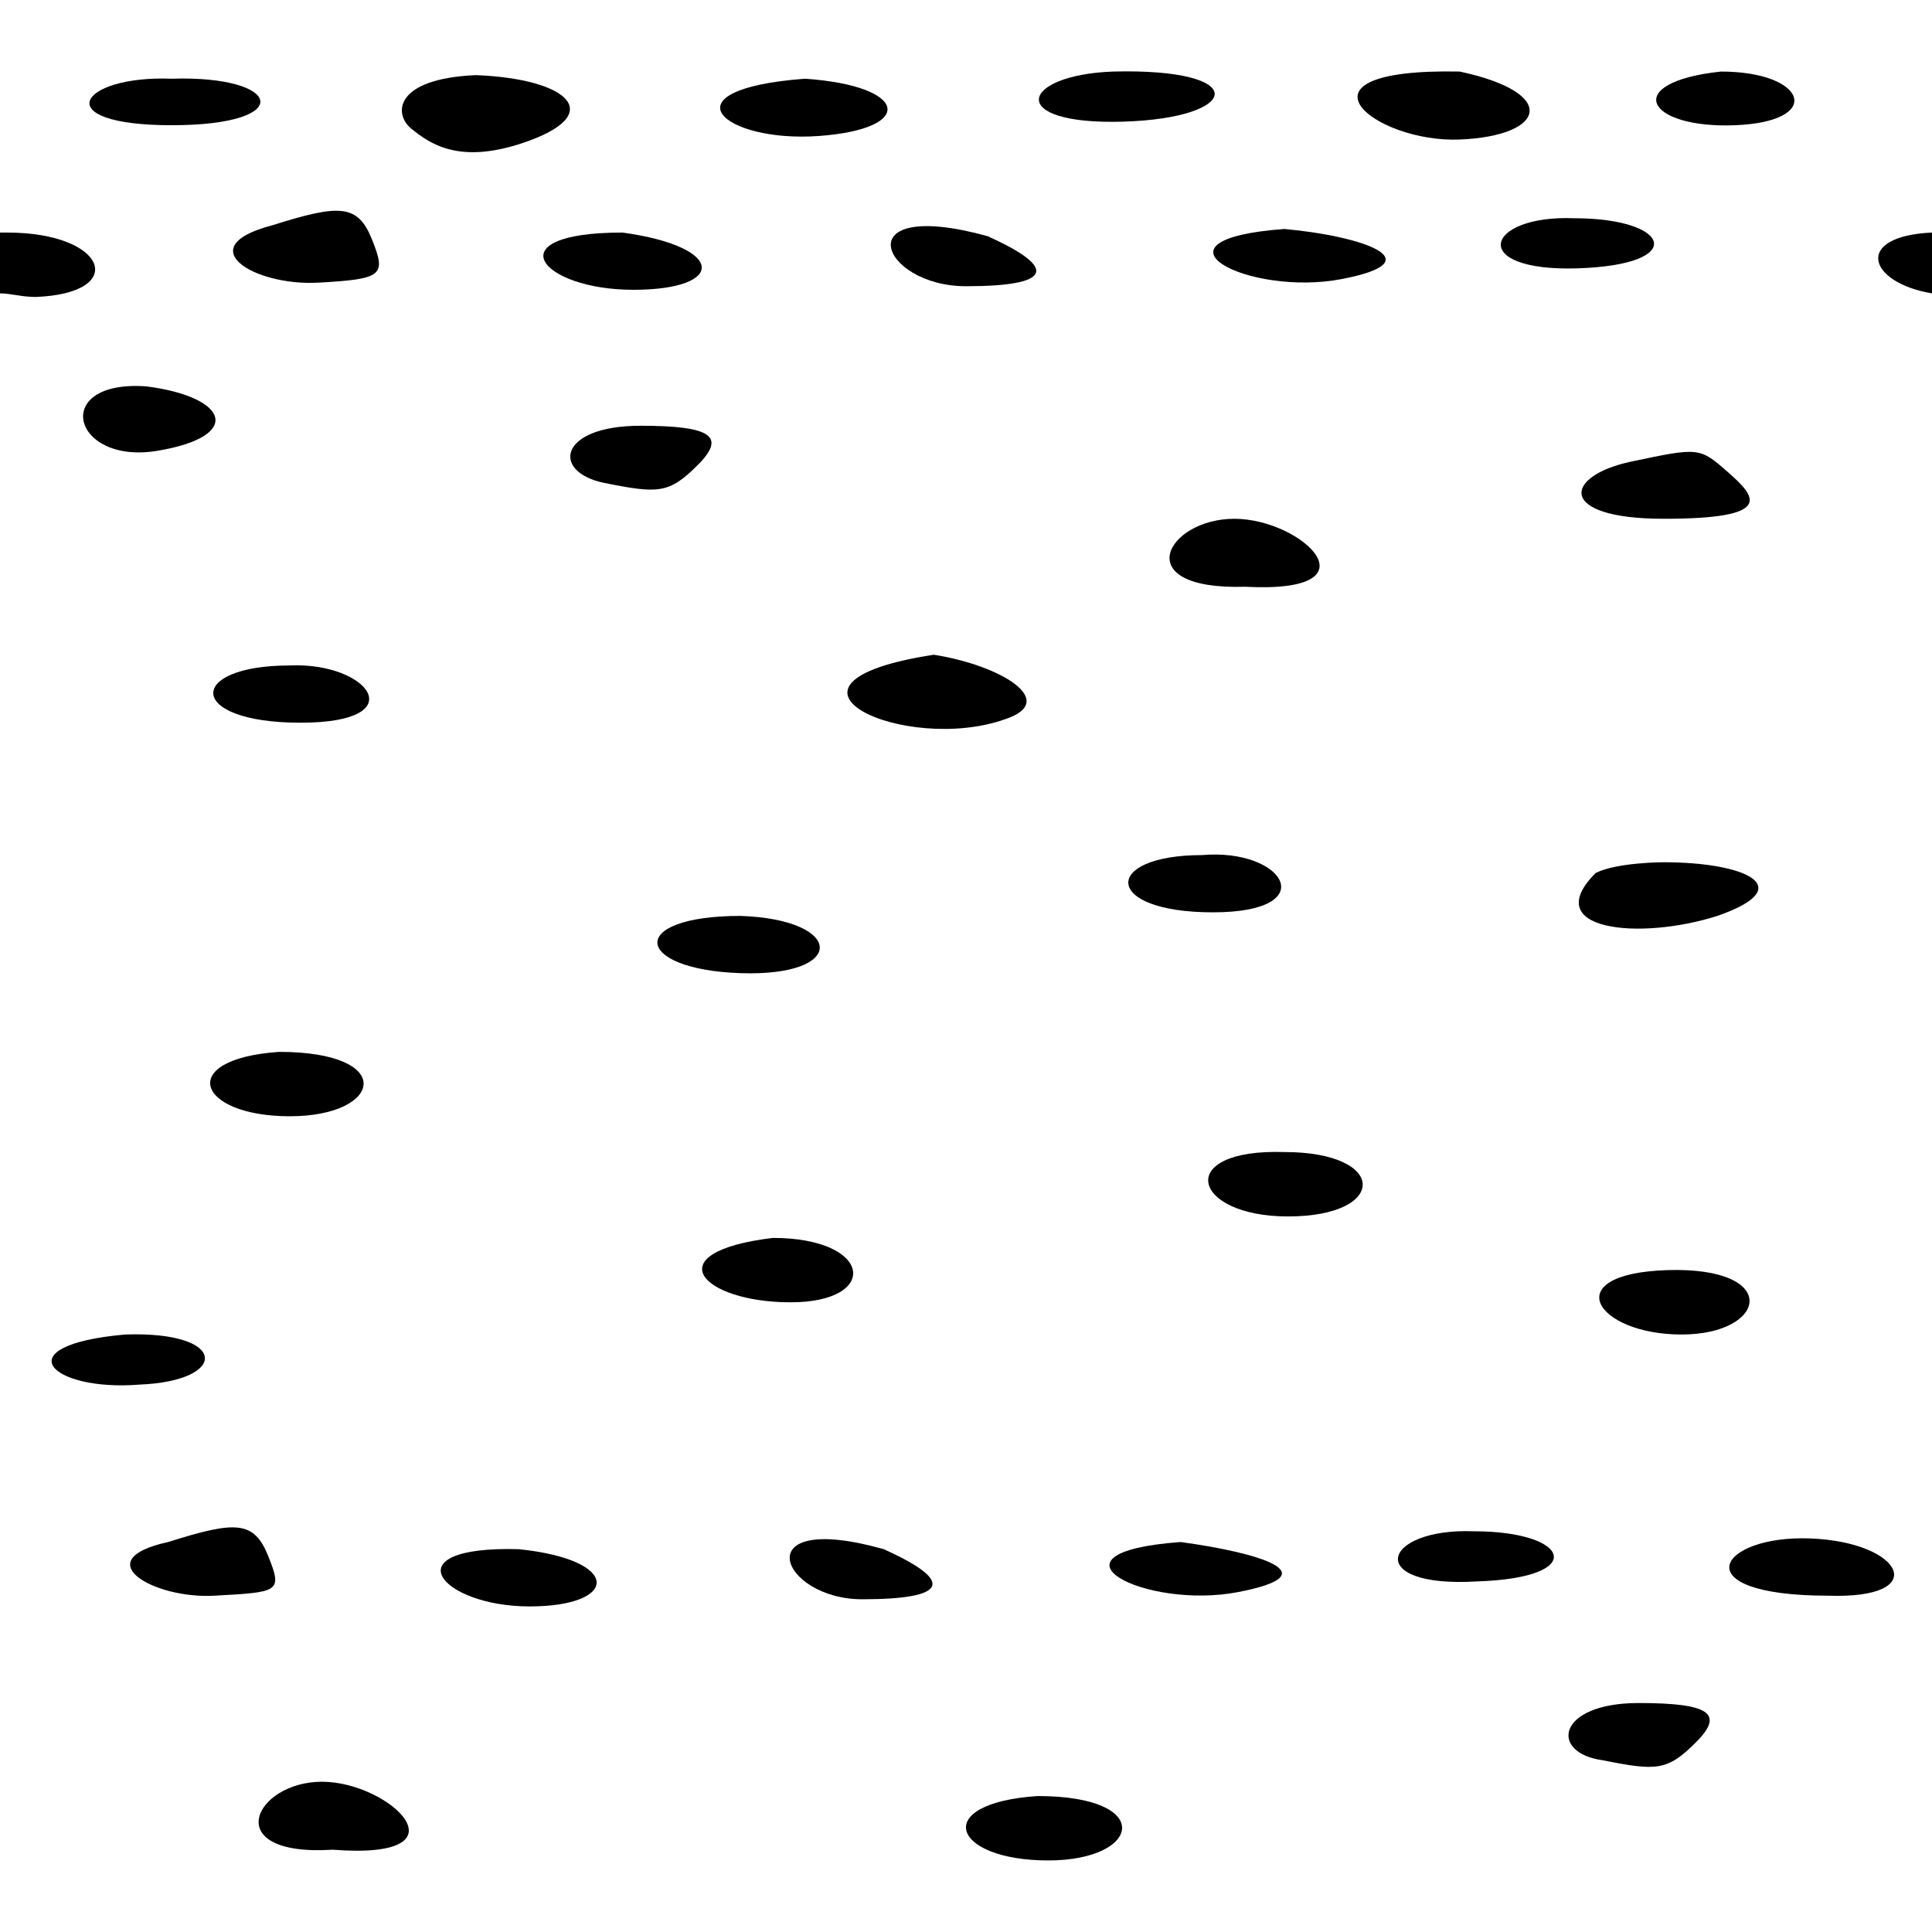 <?xml version="1.0" encoding="utf-8"?>
<!-- Generator: Adobe Illustrator 23.0.1, SVG Export Plug-In . SVG Version: 6.00 Build 0)  -->
<svg version="1.1" id="Layer_1" xmlns="http://www.w3.org/2000/svg" xmlns:xlink="http://www.w3.org/1999/xlink" x="0px" y="0px"
	 viewBox="0 0 54 54" style="enable-background:new 0 0 54 54;" xml:space="preserve">
<g>
	<path d="M4.8,2.2c-2.6-0.1-3.5,1.3,0,1.3S7.9,2.1,4.8,2.2z"/>
	<path d="M11.5,3.6C12,4,12.8,4.6,14.6,4c2.4-0.8,1.3-1.8-1.3-1.9C11,2.2,11,3.2,11.5,3.6z"/>
	<path d="M22.5,2.2c-4,0.3-2.3,1.8,0.4,1.6S25.4,2.4,22.5,2.2z"/>
	<path d="M31.1,2c-2.6,0.1-3,1.5,0.3,1.4S35,1.9,31.1,2z"/>
	<path d="M40.8,3.9c2.4-0.1,2.8-1.3,0-1.9C35.8,1.9,38.4,4,40.8,3.9z"/>
	<path d="M48.1,2c-2.8,0.3-2.1,1.6,0.4,1.5S50.5,2,48.1,2z"/>
	<path d="M0,8.2c0.3,0,0.6,0.1,1,0.1c2.6-0.1,2-1.8-0.8-1.8c-0.1,0-0.2,0-0.2,0"/>
	<path d="M10.4,6.7c-0.4-1-0.9-1-2.8-0.4C5.3,6.9,7.1,8,8.9,7.9S10.8,7.7,10.4,6.7z"/>
	<path d="M17.4,6.5c-3.6,0-2.3,1.6,0.3,1.6S20.3,6.9,17.4,6.5z"/>
	<path d="M27.6,6.6c-4-1.1-3,1.4-0.6,1.4S29.6,7.5,27.6,6.6z"/>
	<path d="M35.9,6.4c-4.1,0.3-1,1.9,1.6,1.4S38.1,6.6,35.9,6.4z"/>
	<path d="M44.1,7.5c3.1-0.1,2.6-1.4-0.1-1.4C41.5,6,41,7.6,44.1,7.5z"/>
	<path d="M6,44.6c1.8-0.1,1.9-0.1,1.5-1.1s-0.9-1-2.8-0.4C2.4,43.6,4.3,44.7,6,44.6z"/>
	<path d="M14.8,44.9c2.5,0,2.6-1.3-0.3-1.6C10.9,43.2,12.3,44.9,14.8,44.9z"/>
	<path d="M24.1,44.7c2.4,0,2.6-0.5,0.6-1.4C20.8,42.2,21.8,44.7,24.1,44.7z"/>
	<path d="M34.6,44.5c2.6-0.5,0.6-1.1-1.6-1.4C28.9,43.4,32,45,34.6,44.5z"/>
	<path d="M41.3,44.2c3.1-0.1,2.6-1.4-0.1-1.4C38.6,42.7,38.1,44.4,41.3,44.2z"/>
	<path d="M51.1,44.6c2.9,0.1,2.1-1.5-0.5-1.6S47,44.6,51.1,44.6z"/>
	<path d="M45.6,12.9c-1.9,0.4-2.1,1.6,0.9,1.6c3.1,0,2.6-0.6,1.8-1.3S47.5,12.5,45.6,12.9z"/>
	<path d="M34.5,14.5c-1.9,0-3,2,0.3,1.9C38.6,16.6,36.4,14.5,34.5,14.5z"/>
	<path d="M9.3,51.7c3.9,0.3,1.6-1.9-0.3-1.9S6.1,51.9,9.3,51.7z"/>
	<path d="M16.9,13.5c1.5,0.3,1.8,0.3,2.6-0.5s0.4-1.1-1.6-1.1C15.6,11.9,15.4,13.2,16.9,13.5z"/>
	<path d="M44.8,49.2c1.5,0.3,1.8,0.3,2.6-0.5s0.4-1.1-1.6-1.1C43.5,47.6,43.3,49,44.8,49.2z"/>
	<path d="M4.4,12.6c2.4-0.4,2-1.5-0.3-1.8C1.4,10.6,2,13,4.4,12.6z"/>
	<path d="M8.1,18.6c-2.9,0-2.9,1.6,0.3,1.6S10.3,18.5,8.1,18.6z"/>
	<path d="M33.9,25.5c3.1,0,2-1.8-0.3-1.6C30.8,23.9,30.8,25.5,33.9,25.5z"/>
	<path d="M28.1,20.1c1.5-0.5-0.1-1.5-2-1.8C20.9,19.1,25.3,21.1,28.1,20.1z"/>
	<path d="M48,25.6c2.3-0.8,0.8-1.5-1.5-1.5c0,0-1.3,0-1.9,0.3C43,26,45.8,26.3,48,25.6z"/>
	<path d="M20.7,27.2c3,0.1,2.9-1.5,0-1.6C17.5,25.6,17.7,27.1,20.7,27.2z"/>
	<path d="M46.6,35.5c-3.1,0.1-2,1.8,0.4,1.8S49.8,35.4,46.6,35.5z"/>
	<path d="M36,34c2.8,0,2.8-1.8-0.1-1.8C32.8,32.1,33.3,34,36,34z"/>
	<path d="M22.1,36.4c2.5,0,2.3-1.8-0.5-1.8C18.3,35,19.6,36.4,22.1,36.4z"/>
	<path d="M8.1,31.2c2.6,0,3-1.8-0.3-1.8C4.9,29.6,5.5,31.2,8.1,31.2z"/>
	<path d="M29.3,52c2.6,0,3-1.8-0.3-1.8C26,50.4,26.6,52,29.3,52z"/>
	<path d="M3.9,38.7c2.5-0.1,2.5-1.5-0.4-1.4C0.1,37.6,1.4,38.9,3.9,38.7z"/>
	<path d="M54,6.5c-2.2,0.1-1.8,1.4,0,1.7"/>
</g>
</svg>
